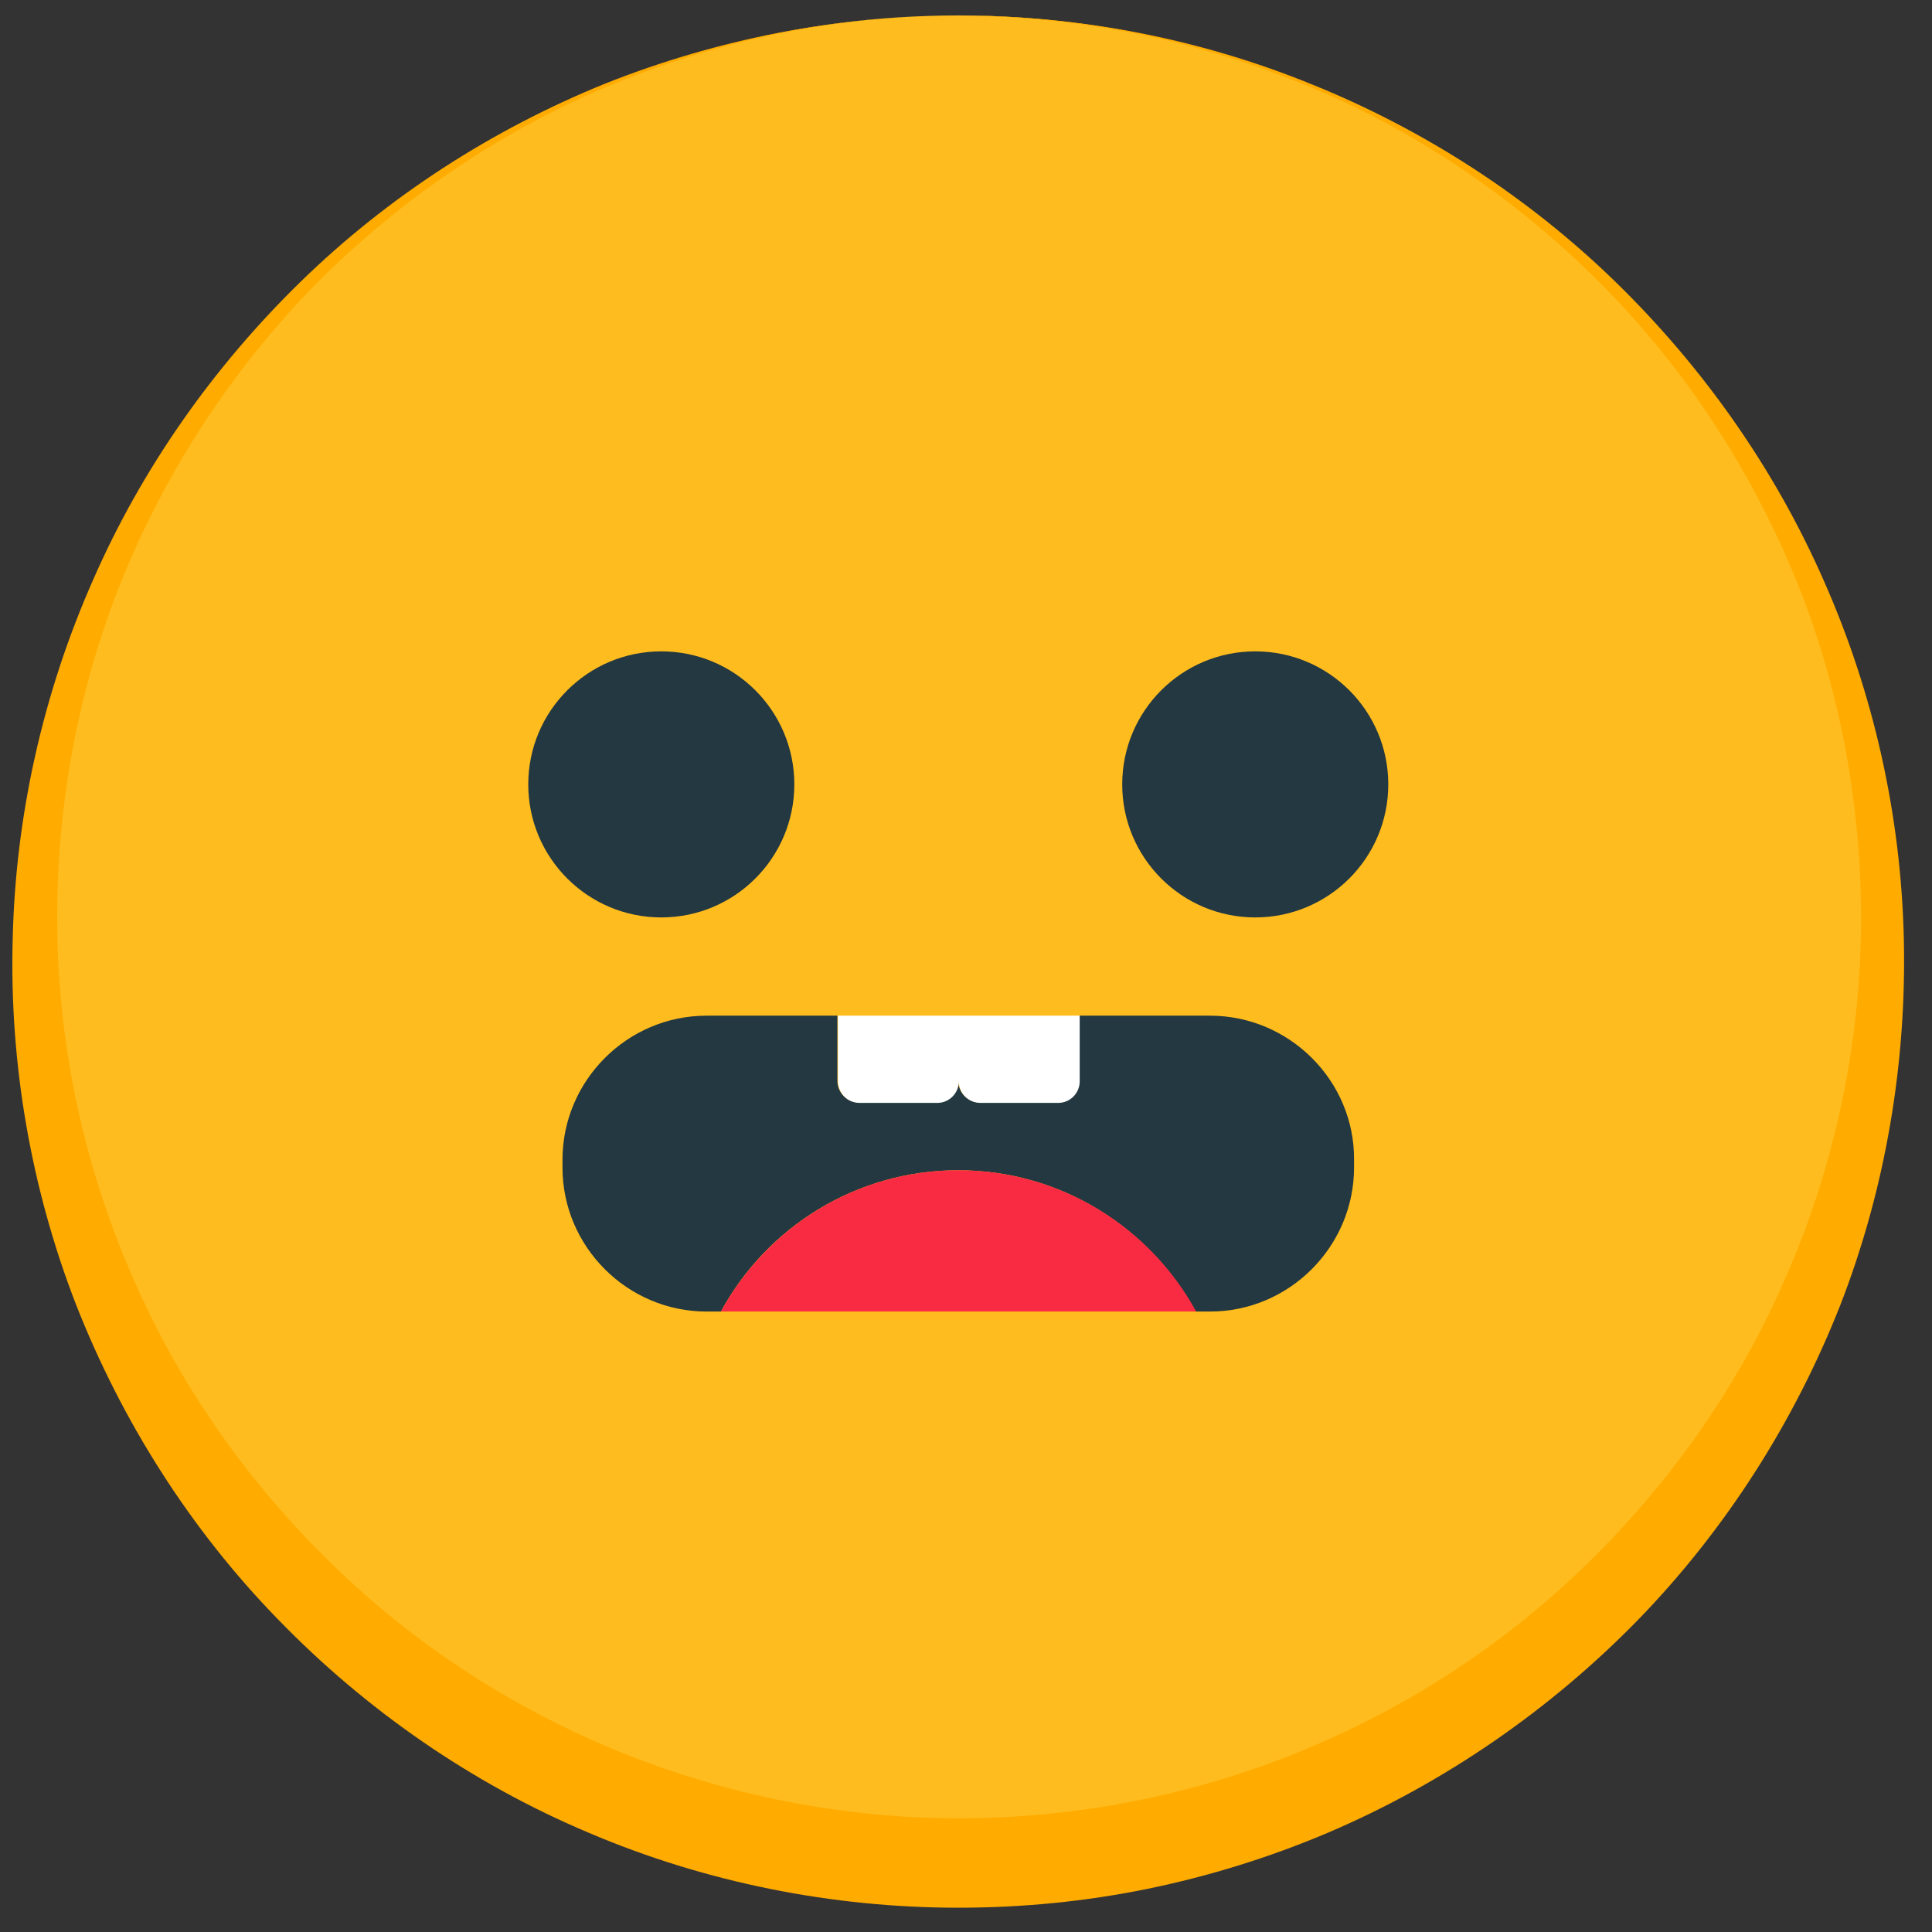 <?xml version="1.0" encoding="utf-8"?>
<!-- Generator: Adobe Illustrator 22.0.1, SVG Export Plug-In . SVG Version: 6.00 Build 0)  -->
<svg version="1.1" id="레이어_1" xmlns="http://www.w3.org/2000/svg" xmlns:xlink="http://www.w3.org/1999/xlink" x="0px"
	 y="0px" viewBox="0 0 350 350" enable-background="new 0 0 350 350" xml:space="preserve">
<rect x="0" y="0" width="350" height="350" fill="#333333" stroke="none"/>
<g>
	<g>
		<circle fill="#FFBC1E" cx="173.6" cy="170.1" r="167.3"/>
		<path fill="#FFAB00" d="M173.6,2.8c21.9,0,43.8,4.2,64.1,12.5c20.3,8.2,39.2,20.4,55,35.8c15.8,15.4,28.8,33.8,37.7,54.1
			c9,20.3,14,42.5,14.5,65c0.5,22.4-3.3,45.1-11.5,66.2c-8.3,21.1-20.7,40.6-36.6,57c-15.9,16.3-35.1,29.6-56.2,38.6
			c-10.6,4.5-21.6,7.9-32.8,10.2c-11.3,2.3-22.7,3.4-34.2,3.4c-22.9,0-45.9-4.6-67-13.6c-21.1-8.9-40.3-22.2-56.2-38.6
			c-15.9-16.3-28.3-35.9-36.6-57c-8.2-21.1-12.1-43.8-11.5-66.2c0.5-22.4,5.5-44.6,14.5-65C25.7,84.8,38.7,66.4,54.5,51
			c15.8-15.4,34.6-27.5,55-35.8C129.8,7.1,151.7,2.8,173.6,2.8z M173.6,2.8c-11,0-21.9,1.1-32.6,3.3c-10.7,2.2-21.2,5.5-31.3,9.7
			c-20.1,8.5-38.4,21.2-53.6,36.8C41,68.3,29.1,87,21.3,107c-7.8,20.1-11.4,41.7-10.9,63.1c0.5,21.4,5.3,42.5,13.9,61.9
			c8.5,19.4,20.9,36.9,36,51.5c15.1,14.7,33,26.2,52.3,34c19.4,7.8,40.2,11.9,61.1,11.9c20.9,0,41.7-4,61.1-11.8
			c19.4-7.8,37.3-19.3,52.4-34c15.1-14.6,27.5-32.1,36-51.5c8.6-19.4,13.4-40.5,13.9-61.9c0.5-21.4-3.1-43-10.9-63.1
			c-7.9-20.1-19.7-38.8-34.9-54.4c-15.2-15.6-33.4-28.3-53.6-36.8c-10.1-4.2-20.6-7.5-31.3-9.7C195.5,4,184.6,2.9,173.6,2.8z"/>
	</g>
	<g>
		<g>
			<circle fill="#233840" cx="119.8" cy="142.1" r="24.1"/>
			<circle fill="#233840" cx="227.4" cy="142.1" r="24.1"/>
		</g>
		<g>
			<path fill="#233840" d="M219.2,184h-23.7v11.8c0,2.2-1.8,3.9-3.9,3.9h-14.1c-2.2,0-3.9-1.8-3.9-3.9c0,2.2-1.8,3.9-3.9,3.9h-14.1
				c-2.2,0-3.9-1.8-3.9-3.9V184H128c-14.4,0-26.1,11.8-26.1,26.1v1.4c0,14.4,11.8,26.1,26.1,26.1h2.6c8.3-15.3,24.5-25.6,43-25.6
				c18.6,0,34.7,10.4,43,25.6h2.6c14.4,0,26.1-11.8,26.1-26.1v-1.4C245.4,195.8,233.6,184,219.2,184z"/>
			<path fill="#F92B42" d="M173.6,212c-18.6,0-34.7,10.4-43,25.6h86.1C208.4,222.4,192.2,212,173.6,212z"/>
			<path fill="#FFFFFF" d="M155.7,199.8h14.1c2.2,0,3.9-1.8,3.9-3.9c0,2.2,1.8,3.9,3.9,3.9h14.1c2.2,0,3.9-1.8,3.9-3.9V184h-43.8
				v11.8C151.8,198,153.5,199.8,155.7,199.8z"/>
		</g>
	</g>
</g>
</svg>
